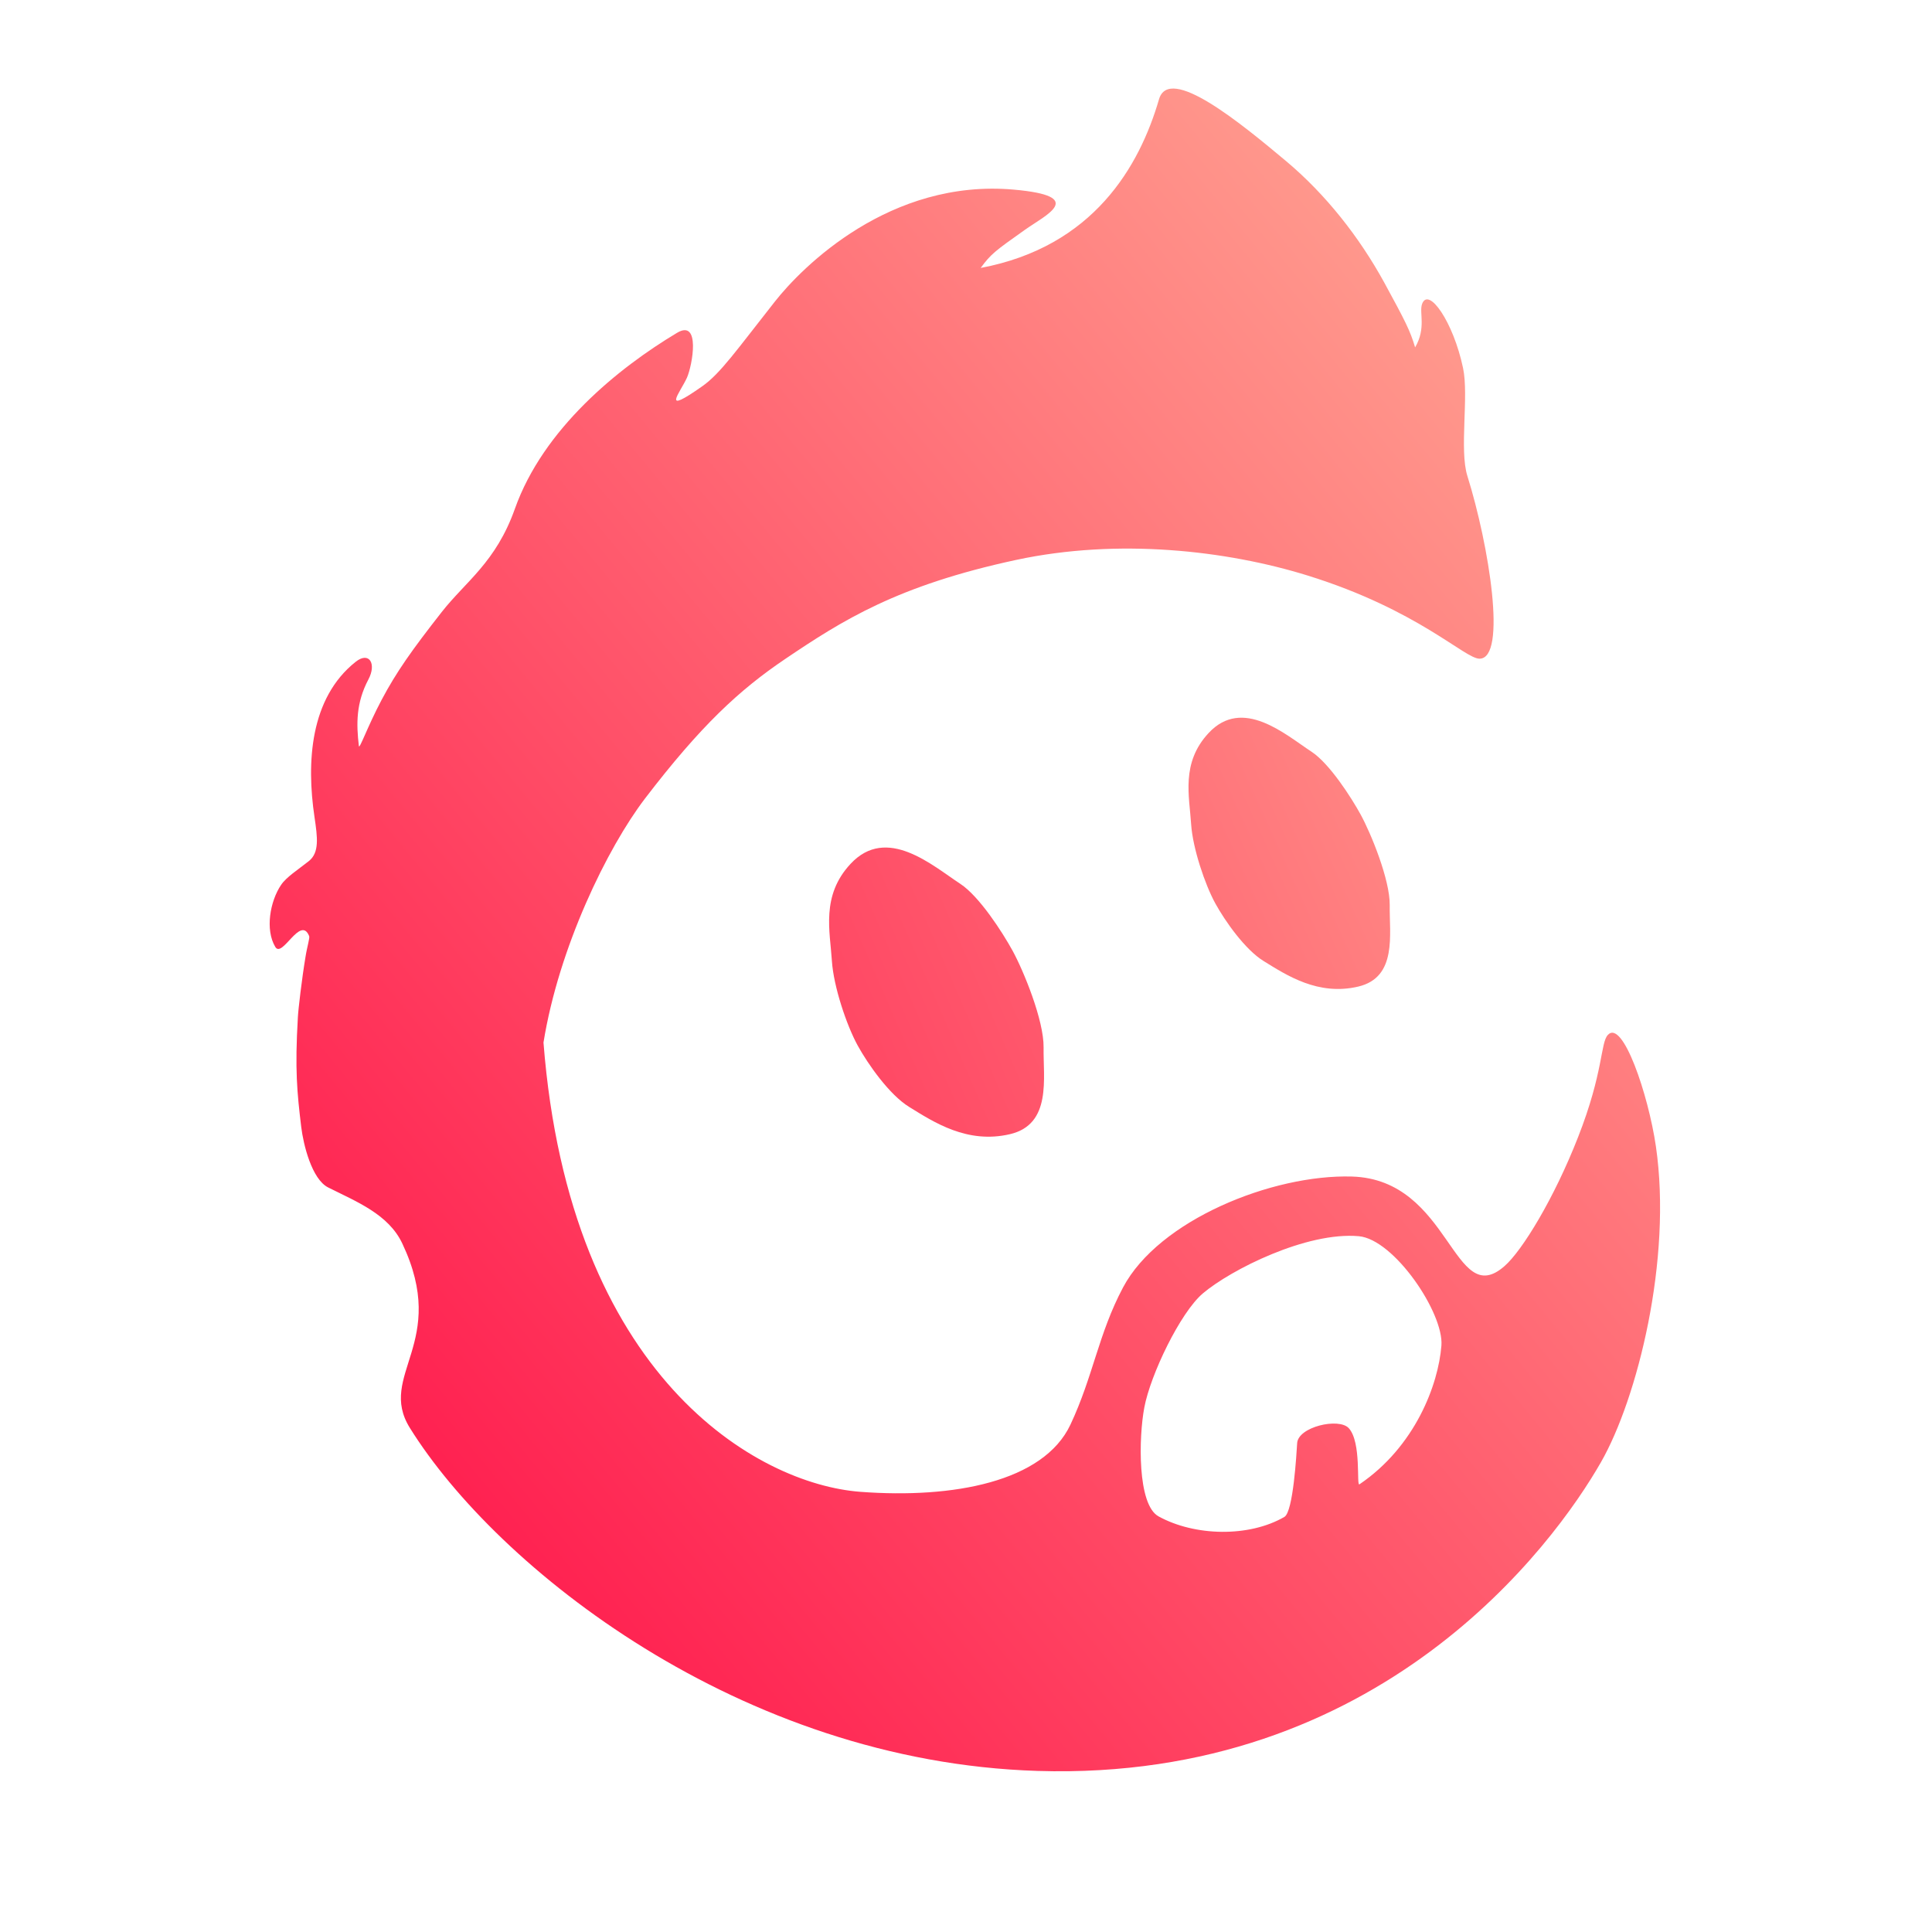 <svg width="480" height="480" viewBox="0 0 480 480" fill="none" xmlns="http://www.w3.org/2000/svg">
<path fill-rule="evenodd" clip-rule="evenodd" d="M238.559 219.569C231.649 215.043 220.313 204.939 211.31 214.631C203.936 222.541 206.223 231.388 206.687 238.798C207.11 245.153 210.349 254.756 213.078 259.733C215.619 264.365 220.967 272.003 225.892 275.022C232.024 278.808 240.315 284.265 250.914 281.785C261.368 279.34 259.148 267.823 259.279 260.214C259.354 253.484 254.299 241.174 251.569 236.197C249.114 231.721 243.34 222.702 238.559 219.569Z" fill="url(#paint0_linear_401_506)"/>
<path fill-rule="evenodd" clip-rule="evenodd" d="M325.835 186.756C319.353 182.51 308.719 173.032 300.272 182.123C293.356 189.544 295.501 197.844 295.936 204.794C296.333 210.757 299.371 219.764 301.932 224.433C304.315 228.779 309.332 235.944 313.952 238.776C319.705 242.328 327.482 247.447 337.426 245.12C347.232 242.827 345.15 232.023 345.273 224.885C345.343 218.571 340.601 207.023 338.04 202.354C335.737 198.156 330.32 189.695 325.835 186.756Z" fill="url(#paint1_linear_401_506)"/>
<path fill-rule="evenodd" clip-rule="evenodd" d="M81.541 295.025C77.451 292.976 75.366 284.324 74.845 280.025C73.803 271.416 73.242 265.699 74.003 252.793C74.084 250.906 75.005 243.12 75.888 237.816C76.288 235.213 77.01 233.038 76.81 232.563C74.645 227.273 70.114 238.194 68.39 235.254C65.824 230.954 67.107 223.881 69.833 219.853C71.116 217.933 73.963 216.123 76.73 213.935C79.376 211.825 78.895 208.114 78.133 202.969C76.128 189.472 76.97 173.475 88.357 164.43C91.725 161.753 93.609 164.904 91.525 168.815C88.437 174.647 88.518 179.884 89.159 185.329C89.279 186.368 91.244 180.62 94.812 173.881C98.501 166.925 102.27 161.598 109.728 152.077C115.702 144.448 123.2 139.72 127.931 126.382C134.988 106.523 153.552 91.467 168.186 82.704C174.12 79.138 172.036 90.762 170.672 93.835C168.908 97.695 164.017 103.323 174.481 95.961C178.972 92.821 183.062 86.909 192.484 74.964C199.341 66.238 221.152 44.385 251.865 47.109C270.188 48.735 259.844 53.392 254.591 57.127C247.174 62.384 246.212 63.083 243.645 66.568C271.672 61.295 283.099 41.321 287.951 24.67C290.476 15.97 308.158 30.506 319.545 40.041C329.409 48.324 337.708 58.887 343.923 70.212C349.216 79.933 350.339 82.123 351.581 86.302C354.388 81.5 352.544 77.704 353.305 75.535C354.909 71.128 361.084 79.98 363.49 91.431C364.973 98.38 362.527 111.799 364.572 118.273C369.945 135.432 374.476 163.649 367.579 163.649C363.89 163.649 352.343 151.519 324.878 142.989C304.75 136.746 277.806 133.67 252.466 139.109C222.876 145.466 209.244 154.167 195.09 163.712C183.663 171.43 174.121 180.268 160.248 198.392C150.906 210.638 138.837 235.359 135.028 259.021C141.523 342.094 188.114 368.718 213.775 370.641C236.869 372.371 259.242 368.148 265.938 353.965C271.632 341.841 272.875 331.447 279.009 319.877C287.87 303.137 316.097 291.732 335.864 292.307C360.523 293.025 361.004 325.787 373.794 314.558C378.204 310.71 386.143 297.685 392.078 282.491C398.413 266.357 397.61 259.133 399.455 257.134C403.144 253.112 409.519 271.924 411.403 284.797C415.493 312.912 406.792 347.457 397.771 363.25C385.943 383.949 342.881 442.625 257.759 439.98C183.864 437.687 123.44 389.477 101.829 354.759C93.61 341.548 111.652 333.643 99.945 308.933C96.536 301.701 88.678 298.602 81.541 295.025ZM284.302 349.685C285.826 341.548 293.243 326.084 298.856 321.334C305.753 315.485 324.597 305.972 337.588 307.131C346.369 307.916 358.718 326.204 358.117 334.281C357.355 344.041 351.581 359.4 337.749 368.778C336.947 369.348 338.31 358.352 335.102 354.828C332.656 352.134 322.432 354.506 322.272 358.605C322.111 361.102 321.31 375.595 319.104 376.871C310.284 381.986 296.812 381.685 287.83 376.735C282.538 373.824 282.899 357.08 284.302 349.685Z" fill="url(#paint2_linear_401_506)"/>
<defs>
<linearGradient id="paint0_linear_401_506" x1="90.468" y1="432.174" x2="525.462" y2="243.171" gradientUnits="userSpaceOnUse">
<stop stop-color="#FF0844"/>
<stop offset="1" stop-color="#FFB199"/>
</linearGradient>
<linearGradient id="paint1_linear_401_506" x1="83.486" y1="415.681" x2="484.019" y2="232.966" gradientUnits="userSpaceOnUse">
<stop stop-color="#FF0844"/>
<stop offset="1" stop-color="#FFB199"/>
</linearGradient>
<linearGradient id="paint2_linear_401_506" x1="67" y1="440.066" x2="477.569" y2="100.819" gradientUnits="userSpaceOnUse">
<stop stop-color="#FF0844"/>
<stop offset="1" stop-color="#FFB199"/>
</linearGradient>
</defs>
</svg>
